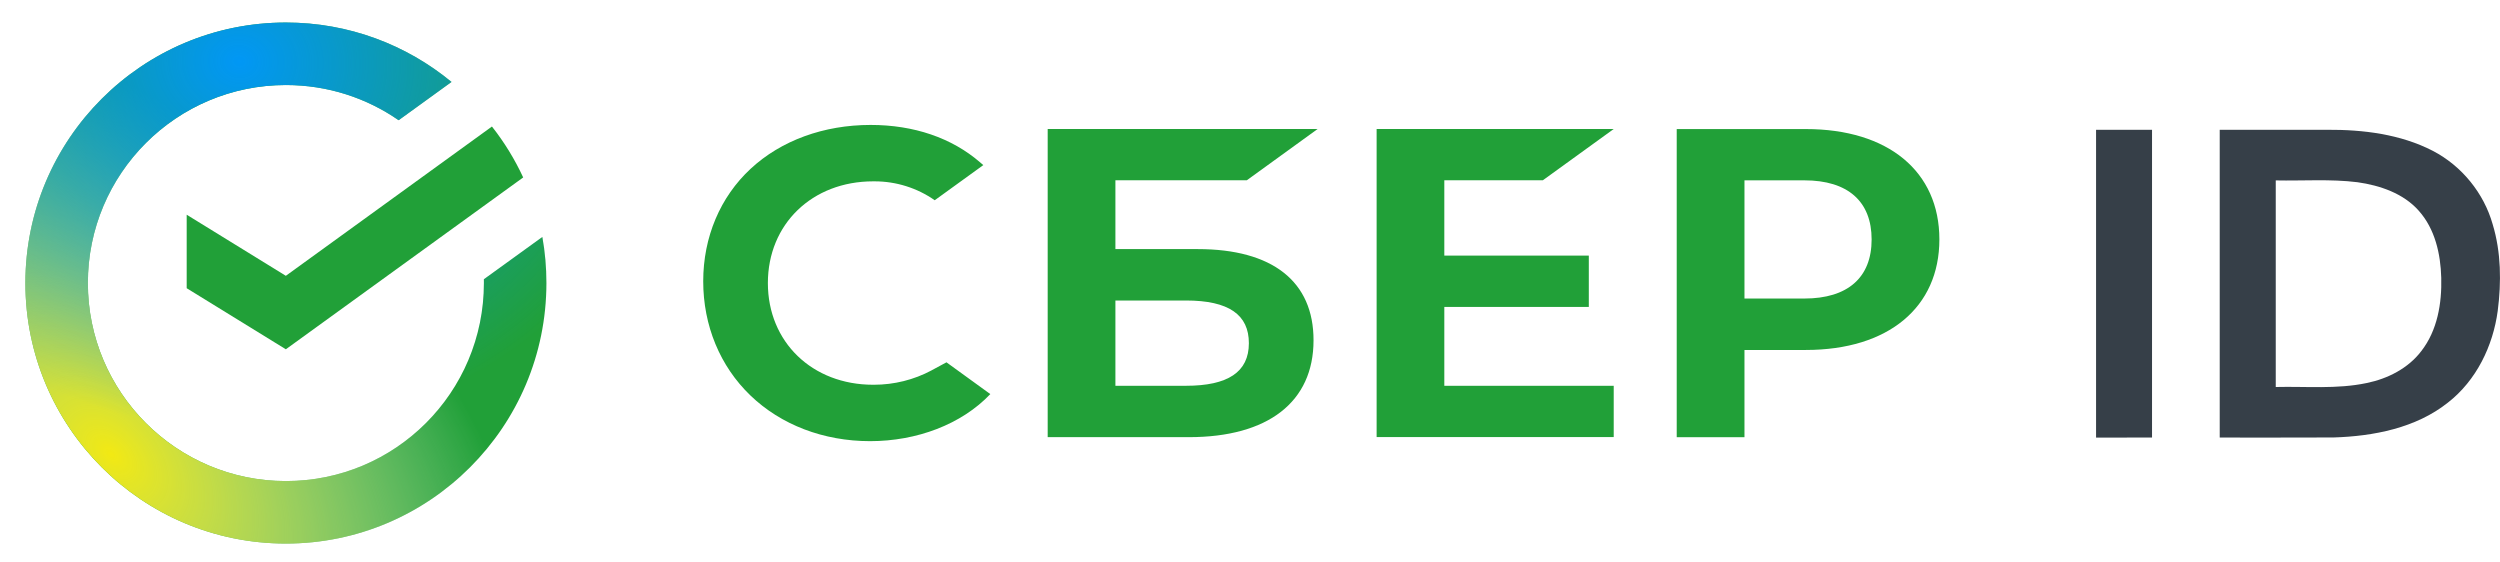 <svg width="80" height="18" viewBox="0 0 80 18" fill="none" xmlns="http://www.w3.org/2000/svg">
<path fill-rule="evenodd" clip-rule="evenodd" d="M49.371 5.769L51.639 4.128H44.052V13.987H51.639V12.345H46.218V9.821H50.842V8.179H46.218V5.769H49.371Z" fill="#21A038"/>
<path fill-rule="evenodd" clip-rule="evenodd" d="M38.327 7.971H35.693V5.769H39.898L42.164 4.128H33.526V13.989H38.044C40.58 13.989 42.033 12.861 42.033 10.892C42.037 9.007 40.719 7.971 38.327 7.971ZM37.95 12.345H35.693V9.616H37.949C39.324 9.616 39.964 10.072 39.964 10.982C39.964 11.909 39.287 12.345 37.949 12.345H37.95Z" fill="#21A038"/>
<path fill-rule="evenodd" clip-rule="evenodd" d="M57.787 4.13H53.655V13.991H55.823V11.199H57.787C60.423 11.199 62.06 9.838 62.06 7.661C62.06 5.485 60.422 4.13 57.787 4.13ZM57.742 9.554H55.823V5.771H57.742C59.129 5.771 59.892 6.443 59.892 7.663C59.892 8.883 59.126 9.553 57.74 9.553L57.742 9.554Z" fill="#21A038"/>
<path fill-rule="evenodd" clip-rule="evenodd" d="M29.811 11.852C29.244 12.154 28.61 12.312 27.965 12.312H27.941C25.989 12.312 24.572 10.944 24.572 9.058C24.572 7.171 25.989 5.803 27.941 5.803C27.956 5.803 27.973 5.803 27.989 5.803C28.677 5.803 29.351 6.015 29.911 6.408L31.466 5.283L31.363 5.195C30.455 4.411 29.244 3.998 27.86 3.998C26.359 3.998 24.995 4.496 24.021 5.4C23.047 6.303 22.503 7.586 22.503 9.001C22.503 10.416 23.039 11.719 24.016 12.657C24.991 13.594 26.352 14.117 27.843 14.117C29.334 14.117 30.767 13.582 31.69 12.611L30.287 11.594L29.809 11.852H29.811Z" fill="#21A038"/>
<path fill-rule="evenodd" clip-rule="evenodd" d="M15.743 4.05C16.138 4.551 16.475 5.101 16.742 5.678L9.147 11.177L5.974 9.223V6.871L9.147 8.826L15.743 4.048V4.05Z" fill="#21A038"/>
<path d="M15.484 8.936C15.485 8.977 15.485 9.017 15.485 9.057C15.485 12.557 12.648 15.394 9.149 15.394C5.649 15.394 2.812 12.557 2.812 9.057C2.812 5.558 5.649 2.721 9.149 2.721C10.489 2.721 11.732 3.137 12.756 3.847L14.449 2.622C13.008 1.434 11.162 0.721 9.149 0.721C4.545 0.721 0.812 4.453 0.812 9.057C0.812 13.661 4.545 17.394 9.149 17.394C13.753 17.394 17.485 13.661 17.485 9.057C17.485 8.554 17.441 8.061 17.355 7.583L15.484 8.936Z" fill="#21A038"/>
<path d="M15.484 8.936C15.485 8.977 15.485 9.017 15.485 9.057C15.485 12.557 12.648 15.394 9.149 15.394C5.649 15.394 2.812 12.557 2.812 9.057C2.812 5.558 5.649 2.721 9.149 2.721C10.489 2.721 11.732 3.137 12.756 3.847L14.449 2.622C13.008 1.434 11.162 0.721 9.149 0.721C4.545 0.721 0.812 4.453 0.812 9.057C0.812 13.661 4.545 17.394 9.149 17.394C13.753 17.394 17.485 13.661 17.485 9.057C17.485 8.554 17.441 8.061 17.355 7.583L15.484 8.936Z" fill="url(#paint0_radial_1107_16863)"/>
<path d="M15.484 8.936C15.485 8.977 15.485 9.017 15.485 9.057C15.485 12.557 12.648 15.394 9.149 15.394C5.649 15.394 2.812 12.557 2.812 9.057C2.812 5.558 5.649 2.721 9.149 2.721C10.489 2.721 11.732 3.137 12.756 3.847L14.449 2.622C13.008 1.434 11.162 0.721 9.149 0.721C4.545 0.721 0.812 4.453 0.812 9.057C0.812 13.661 4.545 17.394 9.149 17.394C13.753 17.394 17.485 13.661 17.485 9.057C17.485 8.554 17.441 8.061 17.355 7.583L15.484 8.936Z" fill="url(#paint1_radial_1107_16863)"/>
<path fill-rule="evenodd" clip-rule="evenodd" d="M67.072 4.153C67.669 4.15 68.266 4.153 68.865 4.153C68.865 7.436 68.865 10.717 68.865 14C68.268 14.005 67.671 14 67.074 14.004C67.074 10.721 67.074 7.438 67.074 4.155L67.072 4.153ZM71.031 4.153C72.176 4.151 73.321 4.153 74.465 4.153C75.621 4.146 76.816 4.293 77.852 4.828C78.782 5.313 79.484 6.183 79.766 7.179C80.037 8.074 80.045 9.029 79.927 9.949C79.776 11.07 79.245 12.174 78.331 12.885C77.308 13.697 75.957 13.959 74.673 13.999C73.459 14.007 72.246 13.999 71.031 14.002C71.031 10.719 71.031 7.436 71.031 4.153ZM72.824 5.771C72.824 7.976 72.824 10.179 72.824 12.384C73.793 12.36 74.777 12.459 75.734 12.257C76.409 12.119 77.062 11.786 77.481 11.236C77.998 10.572 78.141 9.706 78.12 8.891C78.1 8.131 77.923 7.329 77.401 6.744C76.909 6.188 76.163 5.933 75.438 5.831C74.572 5.723 73.695 5.791 72.824 5.773V5.771Z" fill="#363F48"/>
<defs>
<radialGradient id="paint0_radial_1107_16863" cx="0" cy="0" r="1" gradientUnits="userSpaceOnUse" gradientTransform="translate(3.563 14.523) rotate(134.748) scale(10.03 16.355)">
<stop stop-color="#F2E913"/>
<stop offset="1" stop-color="white" stop-opacity="0"/>
</radialGradient>
<radialGradient id="paint1_radial_1107_16863" cx="0" cy="0" r="1" gradientUnits="userSpaceOnUse" gradientTransform="translate(7.647 1.985) rotate(-85.918) scale(11.791 13.704)">
<stop stop-color="#0197F5"/>
<stop offset="1" stop-color="#0197F5" stop-opacity="0"/>
</radialGradient>
</defs>
</svg>
